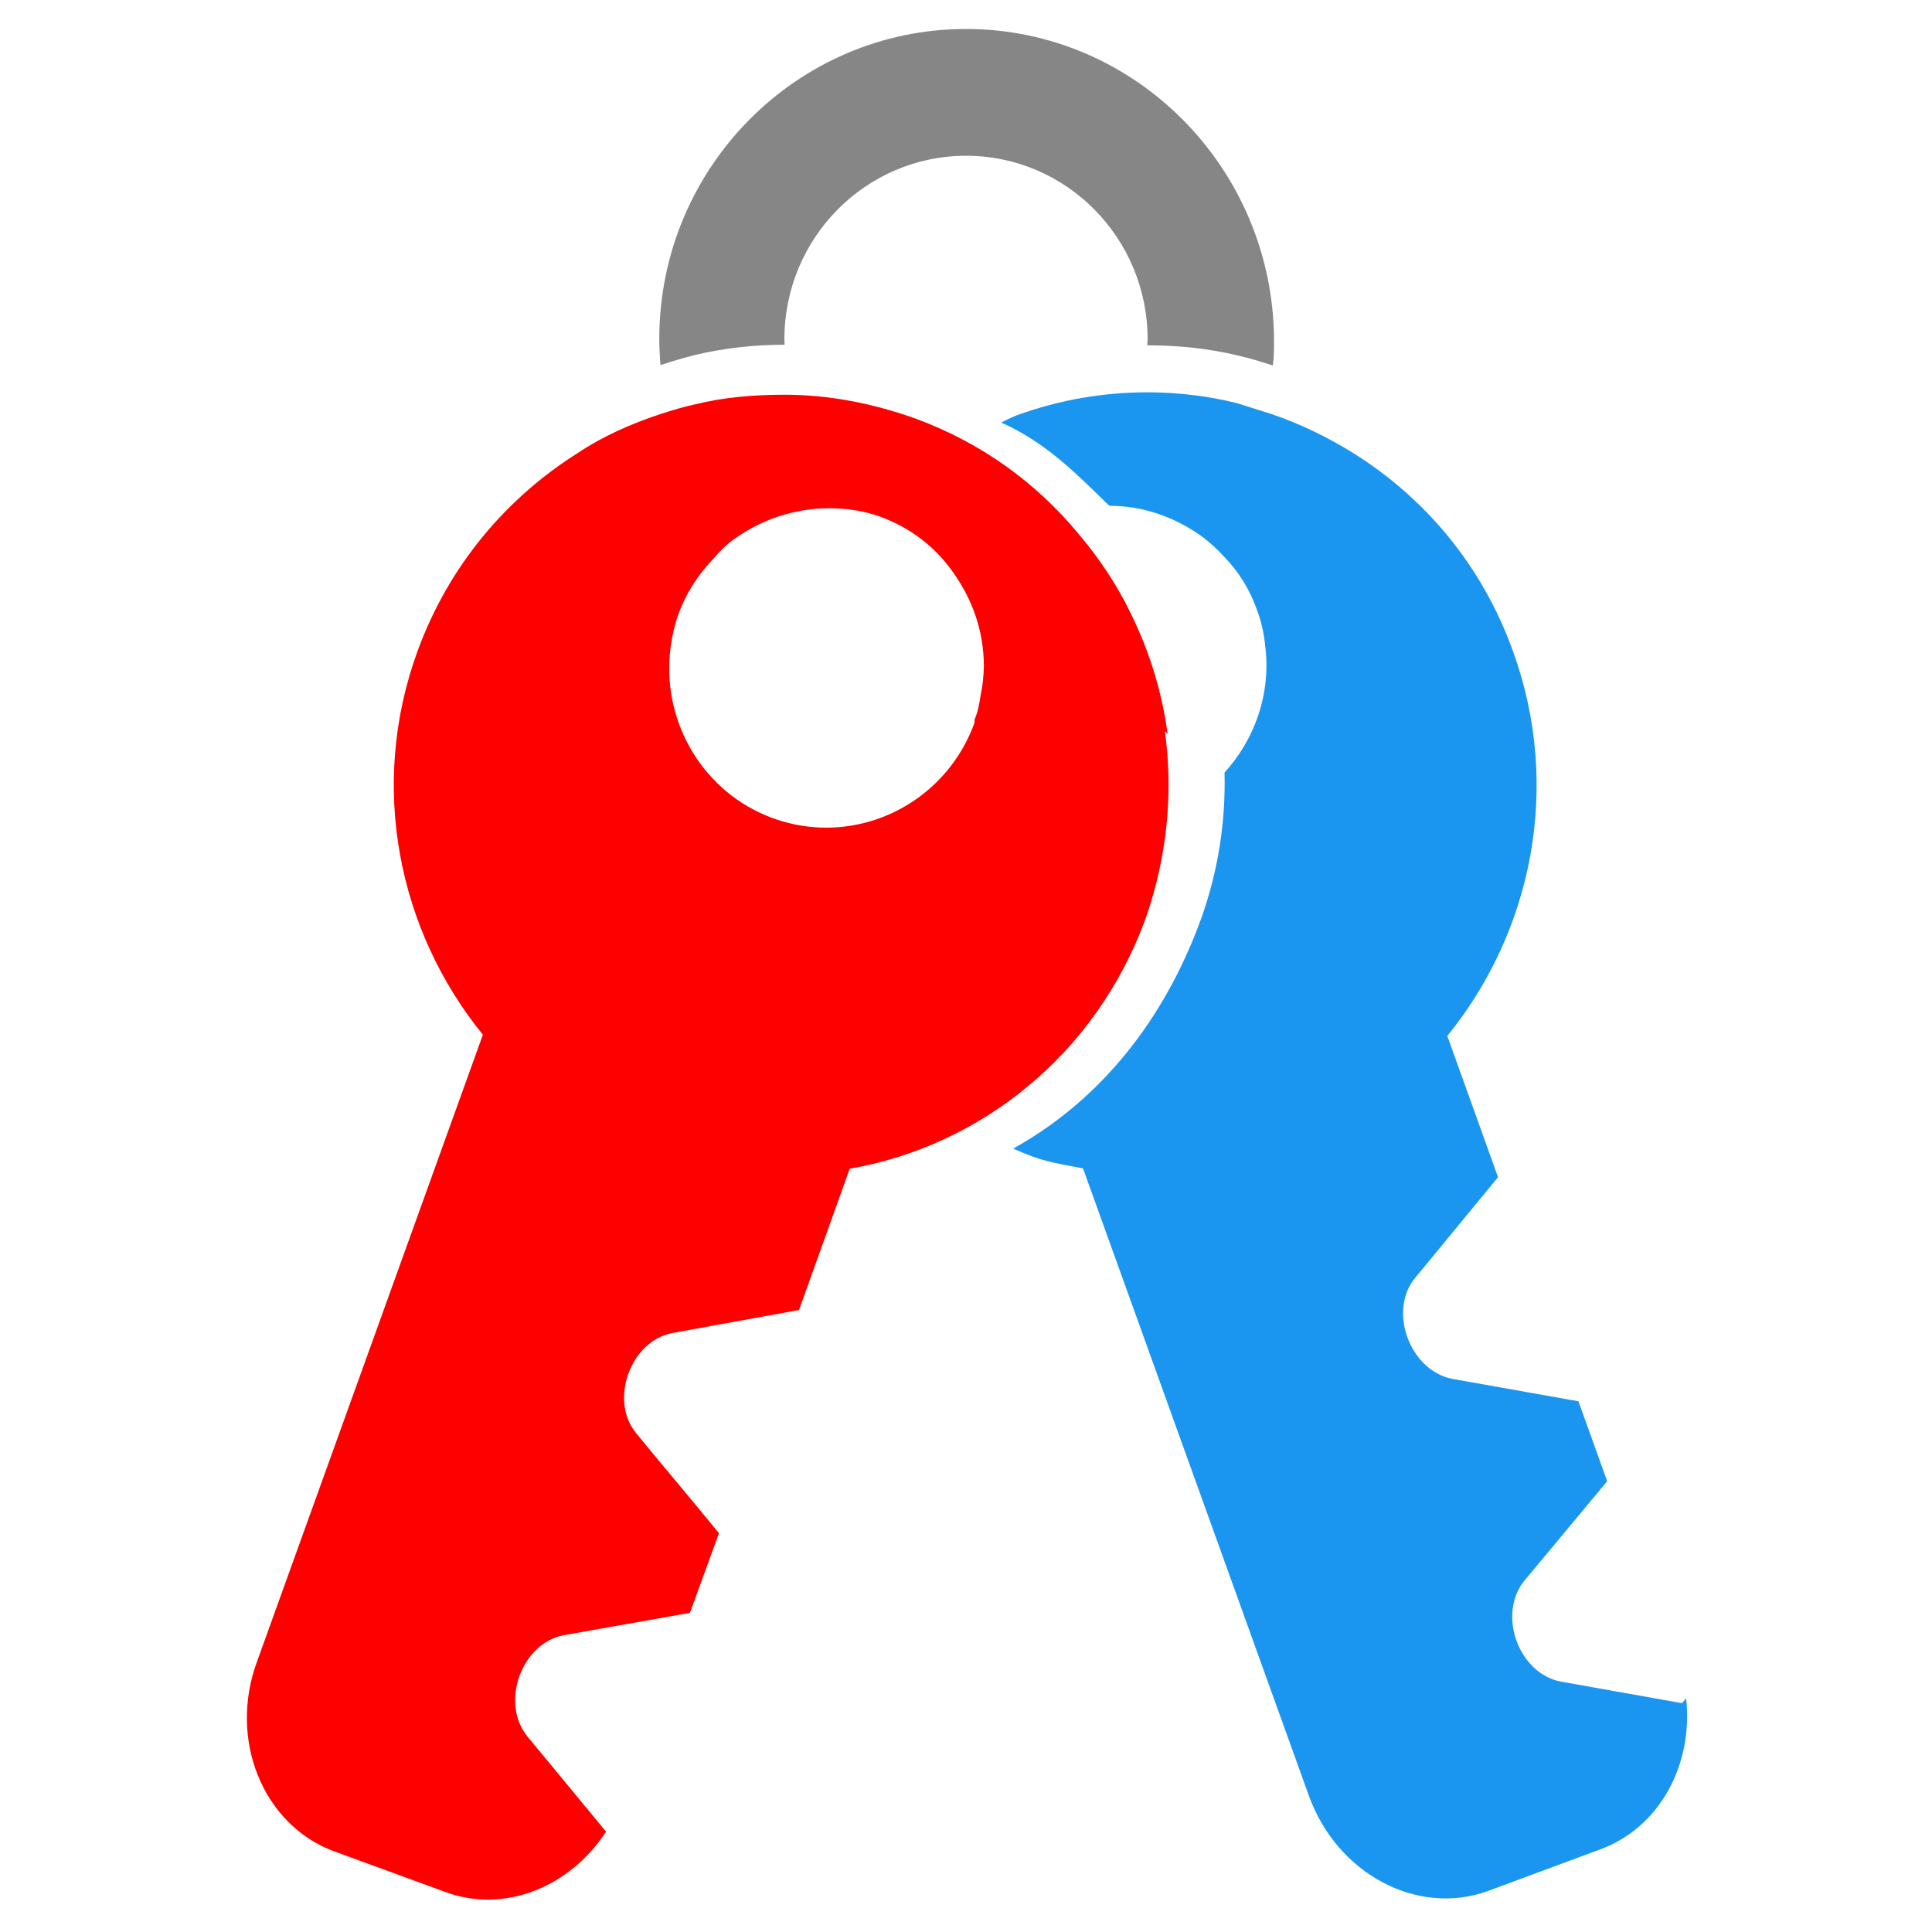 <?xml version="1.0" encoding="UTF-8"?><svg xmlns="http://www.w3.org/2000/svg" width="16" height="16" viewBox="0 0 16 16"><title>k/keychain_2keys/keychain_2keys_16x16</title><g fill="none" fill-rule="evenodd"><path d="M0 0h16v16H0z"/><path fill="#868686" fill-rule="nonzero" d="M6.498 2.86l-.002-.05c0-.84.675-1.52 1.504-1.52.83 0 1.504.68 1.504 1.52l-.003.05c.26 0 .51.026.75.084.1.023.19.05.29.083.01-.07.01-.145.01-.218C10.54 1.39 9.4.24 8 .24S5.46 1.39 5.46 2.806c0 .073.004.146.01.218.094-.032.19-.06.285-.084.24-.057.49-.085.743-.085z"/><path fill="#F00" fill-rule="nonzero" d="M9.67 6.08c-.035-.264-.103-.52-.2-.763-.032-.08-.068-.16-.106-.238-.116-.24-.264-.46-.434-.66-.348-.42-.8-.75-1.342-.95-.36-.13-.728-.2-1.09-.2-.252 0-.502.02-.743.08-.097.02-.19.05-.286.08-.24.08-.47.18-.68.32-.59.37-1.07.93-1.33 1.64-.41 1.12-.16 2.32.54 3.18l-1.87 5.19c-.24.65.05 1.35.63 1.57l.93.34c.49.18 1.03-.04 1.33-.5l-.65-.787c-.23-.28-.05-.775.3-.84l1.045-.185.24-.66c-.22-.27-.5-.6-.683-.825-.23-.272-.05-.77.3-.833l1.046-.19.42-1.17c1.09-.19 2.04-.95 2.45-2.07.18-.516.23-1.047.16-1.554zm-1.6-.093c-.08.22-.212.406-.376.548-.346.3-.837.408-1.296.24-.57-.21-.905-.78-.85-1.362.01-.11.032-.218.07-.326.062-.17.155-.314.27-.438.06-.07.126-.14.2-.19.225-.16.497-.25.78-.25.14 0 .282.02.422.07.244.09.442.24.588.44.17.23.27.5.27.8-.002.08-.01.16-.027.24-.01.064-.02.13-.05.2z"/><path fill="#1A96F1" fill-rule="nonzero" d="M13.93 14.105l-1-.178c-.354-.064-.534-.56-.303-.84.185-.22.46-.554.683-.82l-.238-.662-1.046-.186c-.354-.07-.534-.57-.303-.84l.683-.83-.42-1.17c.7-.86.95-2.06.546-3.18-.257-.72-.736-1.28-1.33-1.65-.21-.13-.437-.24-.672-.32l-.285-.09c-.24-.06-.49-.09-.744-.09-.36 0-.72.06-1.08.19-.07.03-.07.03-.13.06.36.16.61.41.88.675l.02.015c.27 0 .53.09.75.245.07.05.14.113.2.18.12.124.21.27.27.44.04.106.06.215.07.324.04.375-.09.745-.34 1.02.01.4-.05.802-.19 1.2-.31.86-.85 1.52-1.56 1.914.23.104.327.117.578.164l1.87 5.194c.234.65.9 1.003 1.485.79l.93-.345c.49-.18.77-.7.71-1.25z"/></g></svg>
